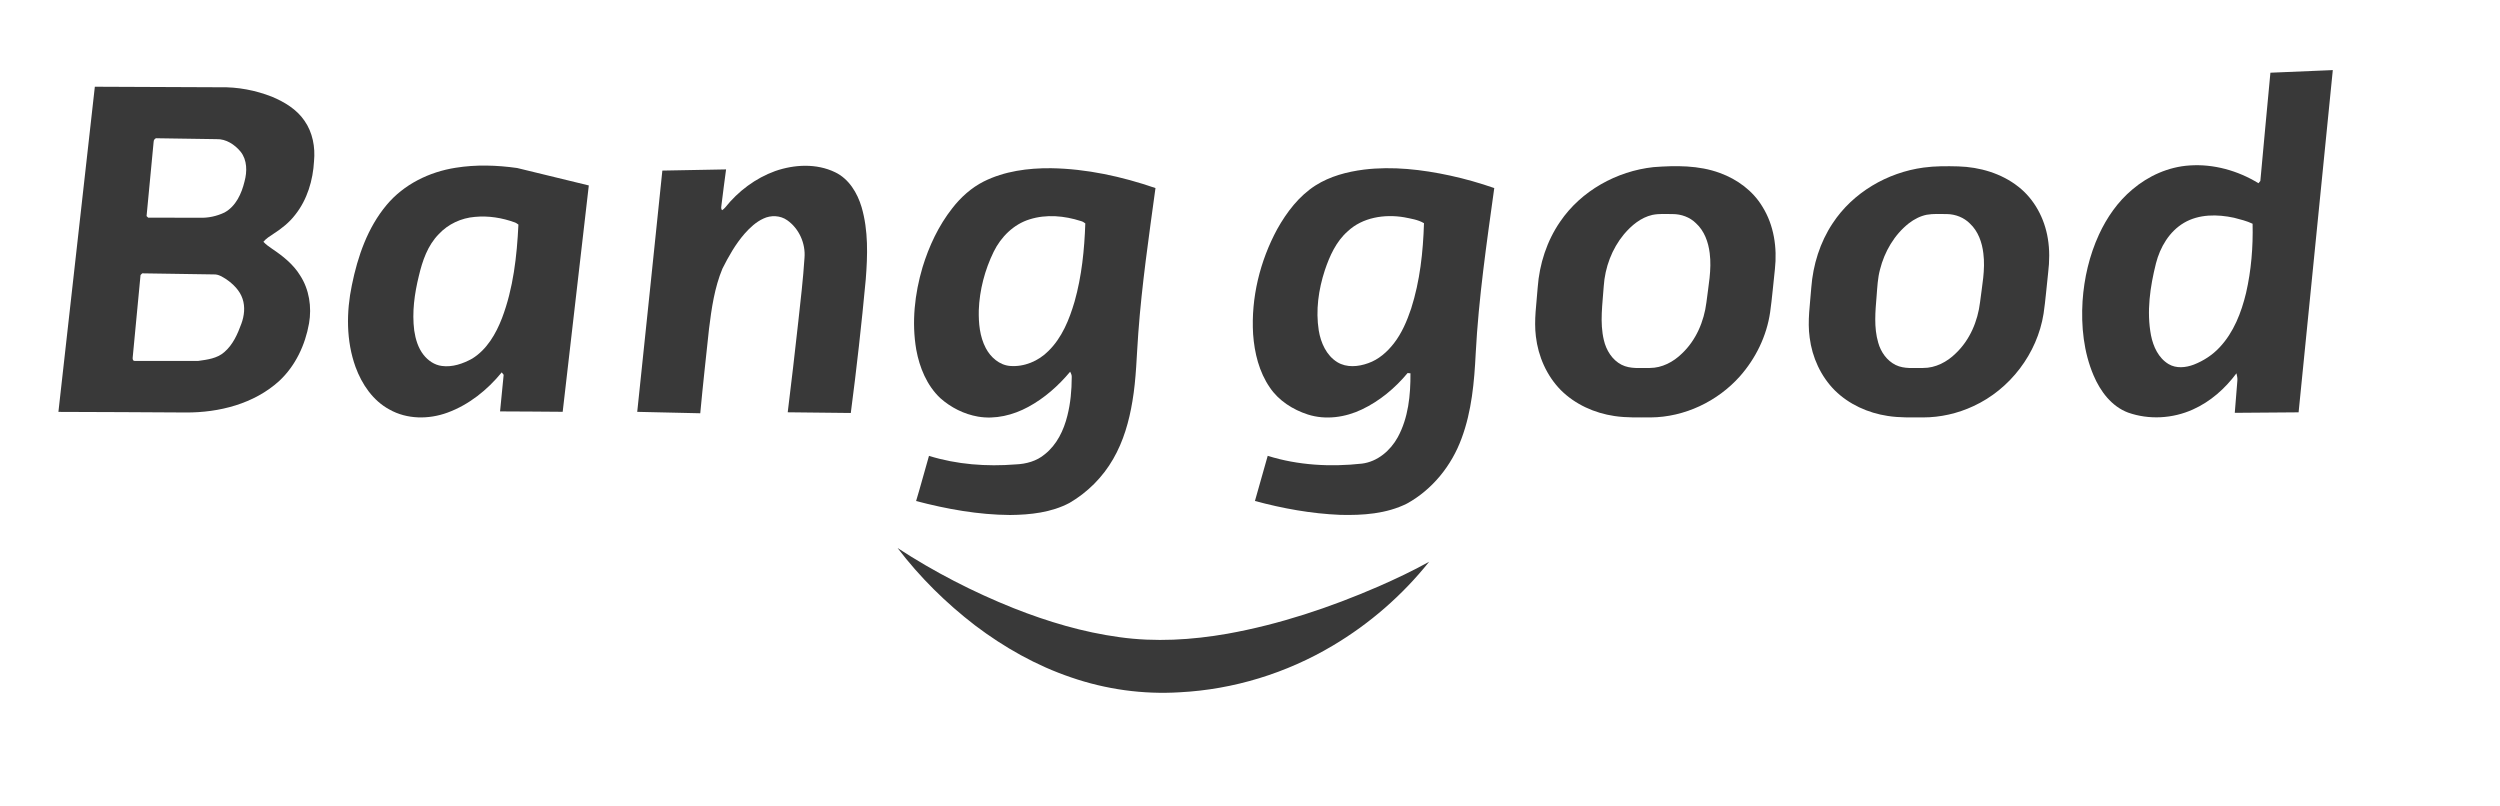 <svg width="214" height="69" viewBox="0 0 214 69" fill="none" xmlns="http://www.w3.org/2000/svg">
<path fill-rule="evenodd" clip-rule="evenodd" d="M194.347 6.224C196.126 6.156 197.905 6.076 199.688 6C198.708 15.764 197.732 25.528 196.76 35.296C194.939 35.304 193.118 35.326 191.297 35.338C191.369 34.426 191.436 33.513 191.517 32.6C191.542 32.381 191.491 32.165 191.441 31.954C190.469 33.264 189.21 34.383 187.714 35.051C185.986 35.833 183.954 35.951 182.163 35.317C180.743 34.785 179.788 33.492 179.214 32.144C178.36 30.146 178.136 27.928 178.267 25.773C178.398 23.812 178.85 21.869 179.67 20.082C180.346 18.616 181.292 17.251 182.539 16.212C183.903 15.054 185.619 14.281 187.418 14.163C189.48 14.019 191.567 14.606 193.325 15.684C193.363 15.637 193.443 15.536 193.486 15.489C193.764 12.401 194.06 9.312 194.347 6.224ZM186.945 19.076C185.686 19.82 184.905 21.159 184.55 22.545C184.047 24.548 183.738 26.664 184.127 28.713C184.317 29.668 184.769 30.653 185.635 31.168C186.286 31.557 187.106 31.472 187.794 31.21C188.623 30.885 189.392 30.387 190 29.732C191.208 28.447 191.859 26.757 192.264 25.072C192.708 23.137 192.869 21.138 192.822 19.152C192.319 18.912 191.774 18.781 191.238 18.641C189.818 18.333 188.234 18.316 186.945 19.076Z" fill="#393939"/>
<path fill-rule="evenodd" clip-rule="evenodd" d="M8.118 7.424C11.688 7.441 15.254 7.453 18.824 7.47C20.341 7.436 21.862 7.724 23.273 8.277C24.346 8.725 25.402 9.359 26.066 10.339C26.763 11.336 26.995 12.595 26.881 13.791C26.793 15.426 26.302 17.086 25.271 18.383C24.765 19.047 24.101 19.571 23.404 20.018C23.1 20.221 22.779 20.411 22.546 20.699C22.774 20.935 23.037 21.13 23.311 21.311C24.224 21.924 25.111 22.63 25.694 23.584C26.471 24.78 26.695 26.28 26.454 27.678C26.129 29.525 25.288 31.325 23.898 32.613C21.748 34.569 18.752 35.326 15.9 35.309C12.267 35.279 8.633 35.275 5 35.258C6.039 25.98 7.079 16.702 8.118 7.424ZM13.15 12.152C12.947 14.268 12.749 16.381 12.546 18.497C12.58 18.531 12.647 18.599 12.685 18.633C14.147 18.633 15.609 18.633 17.071 18.637C17.81 18.671 18.558 18.506 19.221 18.189C20.197 17.652 20.683 16.567 20.932 15.532C21.161 14.691 21.165 13.706 20.603 12.992C20.1 12.38 19.352 11.881 18.533 11.911C16.843 11.894 15.153 11.86 13.463 11.835C13.277 11.797 13.142 11.983 13.15 12.152ZM12.03 23.542C11.811 25.879 11.587 28.219 11.363 30.556C11.338 30.682 11.354 30.902 11.528 30.894C13.344 30.902 15.161 30.902 16.974 30.894C17.747 30.788 18.588 30.682 19.196 30.146C19.935 29.516 20.337 28.599 20.662 27.708C20.911 27.032 20.996 26.267 20.763 25.579C20.527 24.86 19.956 24.307 19.348 23.889C19.04 23.703 18.714 23.479 18.334 23.491C16.281 23.466 14.227 23.432 12.174 23.398C12.136 23.436 12.064 23.508 12.03 23.542Z" fill="#393939"/>
<path fill-rule="evenodd" clip-rule="evenodd" d="M38.998 14.361C40.743 14.078 42.526 14.137 44.271 14.382C46.316 14.873 48.357 15.38 50.402 15.874C49.658 22.334 48.91 28.79 48.166 35.25C46.379 35.241 44.592 35.216 42.805 35.216C42.915 34.172 43.004 33.129 43.113 32.085C43.071 32.03 42.987 31.925 42.949 31.874C41.719 33.382 40.139 34.65 38.301 35.322C36.704 35.909 34.841 35.904 33.337 35.055C31.922 34.295 30.975 32.892 30.434 31.413C29.627 29.174 29.64 26.711 30.122 24.4C30.62 21.945 31.469 19.482 33.1 17.538C34.571 15.777 36.751 14.712 38.998 14.361ZM37.553 20.048C36.607 21.011 36.159 22.325 35.855 23.614C35.479 25.139 35.259 26.728 35.458 28.295C35.568 29.03 35.787 29.778 36.252 30.37C36.636 30.86 37.186 31.244 37.815 31.325C38.724 31.451 39.632 31.134 40.418 30.699C41.677 29.922 42.454 28.578 42.974 27.226C43.941 24.679 44.246 21.933 44.377 19.224C44.275 19.157 44.182 19.076 44.064 19.038C42.978 18.641 41.808 18.455 40.654 18.565C39.484 18.658 38.352 19.182 37.553 20.048Z" fill="#393939"/>
<path fill-rule="evenodd" clip-rule="evenodd" d="M66.352 14.644C67.991 14.074 69.888 13.973 71.481 14.742C72.668 15.308 73.39 16.512 73.754 17.737C74.337 19.74 74.269 21.856 74.109 23.914C73.754 27.733 73.327 31.544 72.828 35.351C71.028 35.33 69.229 35.309 67.429 35.292C67.742 32.71 68.054 30.125 68.333 27.539C68.532 25.718 68.747 23.901 68.865 22.076C68.971 20.838 68.396 19.554 67.374 18.844C66.787 18.434 65.988 18.405 65.35 18.709C64.712 19 64.197 19.486 63.736 20.006C62.959 20.897 62.372 21.937 61.843 22.989C61.163 24.619 60.91 26.39 60.694 28.131C60.437 30.543 60.166 32.955 59.942 35.376C58.142 35.334 56.343 35.288 54.547 35.254C55.265 28.371 55.992 21.489 56.697 14.602C58.514 14.572 60.331 14.543 62.152 14.501C62.004 15.502 61.898 16.508 61.763 17.509C61.751 17.674 61.683 17.86 61.814 17.995C61.911 17.931 61.995 17.851 62.076 17.762C63.187 16.368 64.67 15.253 66.352 14.644Z" fill="#393939"/>
<path fill-rule="evenodd" clip-rule="evenodd" d="M141.539 14.306C143.436 14.163 145.413 14.137 147.226 14.809C148.704 15.346 150.048 16.33 150.863 17.691C151.852 19.271 152.135 21.206 151.932 23.039C151.793 24.269 151.696 25.507 151.522 26.736C151.227 28.764 150.289 30.682 148.932 32.216C147.019 34.362 144.2 35.706 141.311 35.731C140.275 35.727 139.232 35.769 138.201 35.613C136.494 35.364 134.838 34.62 133.608 33.395C132.396 32.165 131.669 30.505 131.471 28.798C131.297 27.395 131.53 25.993 131.627 24.598C131.775 22.6 132.409 20.627 133.549 18.975C135.345 16.334 138.383 14.649 141.539 14.306ZM141.442 18.396C140.453 18.62 139.65 19.3 139.012 20.052C137.977 21.299 137.386 22.892 137.28 24.501C137.179 26.031 136.929 27.594 137.288 29.106C137.487 29.973 137.998 30.809 138.805 31.223C139.553 31.603 140.419 31.485 141.226 31.498C142.265 31.498 143.241 30.982 143.968 30.268C145.176 29.132 145.865 27.522 146.068 25.891C146.233 24.493 146.533 23.086 146.351 21.675C146.237 20.728 145.895 19.761 145.172 19.106C144.648 18.586 143.909 18.324 143.174 18.324C142.595 18.324 142.012 18.278 141.442 18.396Z" fill="#393939"/>
<path fill-rule="evenodd" clip-rule="evenodd" d="M164.658 14.344C165.643 14.209 166.64 14.217 167.633 14.243C169.458 14.298 171.313 14.834 172.762 15.975C174.143 17.048 175.014 18.696 175.293 20.411C175.457 21.379 175.44 22.367 175.322 23.343C175.187 24.51 175.102 25.688 174.929 26.855C174.388 30.264 172.06 33.323 168.926 34.764C167.582 35.393 166.099 35.731 164.616 35.731C163.602 35.727 162.584 35.765 161.583 35.604C159.909 35.351 158.279 34.62 157.066 33.424C155.858 32.216 155.118 30.581 154.907 28.895C154.708 27.471 154.945 26.039 155.046 24.619C155.194 22.672 155.79 20.745 156.876 19.114C158.604 16.482 161.557 14.762 164.658 14.344ZM164.924 18.383C164.367 18.497 163.847 18.768 163.399 19.114C162.149 20.099 161.312 21.544 160.928 23.073C160.733 23.8 160.7 24.56 160.64 25.308C160.531 26.643 160.391 28.025 160.776 29.334C160.999 30.133 161.515 30.872 162.271 31.244C162.998 31.599 163.83 31.485 164.616 31.498C165.677 31.506 166.678 30.978 167.417 30.243C168.617 29.102 169.297 27.497 169.492 25.87C169.656 24.484 169.956 23.09 169.775 21.687C169.665 20.749 169.331 19.794 168.63 19.14C168.114 18.616 167.388 18.337 166.661 18.324C166.078 18.324 165.495 18.282 164.924 18.383Z" fill="#393939"/>
<path fill-rule="evenodd" clip-rule="evenodd" d="M84.207 15.536C85.981 14.649 88.001 14.382 89.965 14.399C93.016 14.446 96.032 15.109 98.909 16.098C98.348 20.221 97.743 24.345 97.439 28.498C97.291 30.45 97.266 32.41 96.936 34.341C96.653 36.061 96.168 37.772 95.289 39.289C94.401 40.839 93.096 42.149 91.55 43.049C89.995 43.873 88.199 44.067 86.463 44.084C83.742 44.067 81.042 43.577 78.418 42.888C78.807 41.604 79.149 40.307 79.521 39.022C81.912 39.766 84.456 39.952 86.944 39.753C87.836 39.719 88.748 39.47 89.437 38.883C90.468 38.068 91.059 36.83 91.368 35.579C91.638 34.514 91.736 33.407 91.74 32.313C91.761 32.132 91.685 31.971 91.605 31.819C90.599 33.023 89.399 34.088 88.013 34.835C86.716 35.537 85.195 35.913 83.725 35.663C82.525 35.456 81.393 34.886 80.484 34.075C79.335 32.989 78.71 31.46 78.431 29.926C78.03 27.577 78.296 25.156 78.968 22.883C79.521 21.07 80.341 19.321 81.515 17.826C82.242 16.888 83.146 16.072 84.207 15.536ZM88.136 18.776C86.771 19.195 85.681 20.28 85.06 21.548C84.299 23.107 83.847 24.822 83.784 26.559C83.763 27.661 83.86 28.806 84.384 29.799C84.794 30.581 85.546 31.248 86.454 31.325C87.671 31.426 88.896 30.906 89.746 30.044C90.912 28.904 91.533 27.349 91.985 25.811C92.597 23.639 92.826 21.375 92.902 19.123C92.787 19.03 92.661 18.954 92.517 18.92C91.114 18.468 89.564 18.324 88.136 18.776Z" fill="#393939"/>
<path fill-rule="evenodd" clip-rule="evenodd" d="M116.751 14.518C119.214 14.218 121.711 14.509 124.128 15.029C125.408 15.308 126.671 15.667 127.909 16.098C127.258 20.805 126.57 25.507 126.32 30.256C126.198 32.706 125.978 35.195 125.116 37.514C124.267 39.846 122.619 41.9 120.439 43.104C118.677 43.987 116.654 44.122 114.714 44.072C112.247 43.97 109.805 43.526 107.422 42.884C107.79 41.596 108.153 40.307 108.516 39.018C111.11 39.834 113.89 39.982 116.582 39.686C117.913 39.521 119.015 38.575 119.645 37.434C120.557 35.769 120.748 33.822 120.735 31.954C120.672 31.95 120.549 31.937 120.49 31.933C119.421 33.222 118.094 34.329 116.573 35.051C115.149 35.731 113.472 35.968 111.951 35.482C110.671 35.068 109.458 34.299 108.698 33.171C107.777 31.836 107.38 30.209 107.266 28.608C107.08 25.494 107.849 22.347 109.332 19.609C110.147 18.155 111.195 16.774 112.614 15.87C113.857 15.084 115.306 14.704 116.751 14.518ZM115.365 19.799C114.372 20.669 113.819 21.907 113.405 23.137C112.864 24.789 112.614 26.559 112.885 28.287C113.058 29.339 113.536 30.421 114.469 30.999C115.268 31.489 116.273 31.396 117.118 31.088C118.01 30.78 118.741 30.129 119.315 29.394C120 28.511 120.439 27.471 120.794 26.415C121.55 24.058 121.817 21.569 121.893 19.106C121.377 18.798 120.769 18.717 120.194 18.599C118.521 18.316 116.637 18.603 115.365 19.799Z" fill="#393939"/>
<path fill-rule="evenodd" clip-rule="evenodd" d="M76.833 46.911C79.964 48.956 83.306 50.679 86.779 52.065C89.69 53.218 92.71 54.118 95.82 54.541C98.887 54.972 102.014 54.782 105.056 54.249C109.513 53.451 113.84 52.006 117.989 50.206C119.463 49.56 120.925 48.871 122.336 48.085C120.05 50.945 117.245 53.392 114.097 55.259C110.13 57.625 105.593 59.024 100.979 59.26C97.835 59.455 94.658 59.011 91.684 57.984C88.718 56.979 85.955 55.42 83.462 53.531C80.978 51.621 78.73 49.403 76.833 46.911Z" fill="#393939"/>
</svg>
